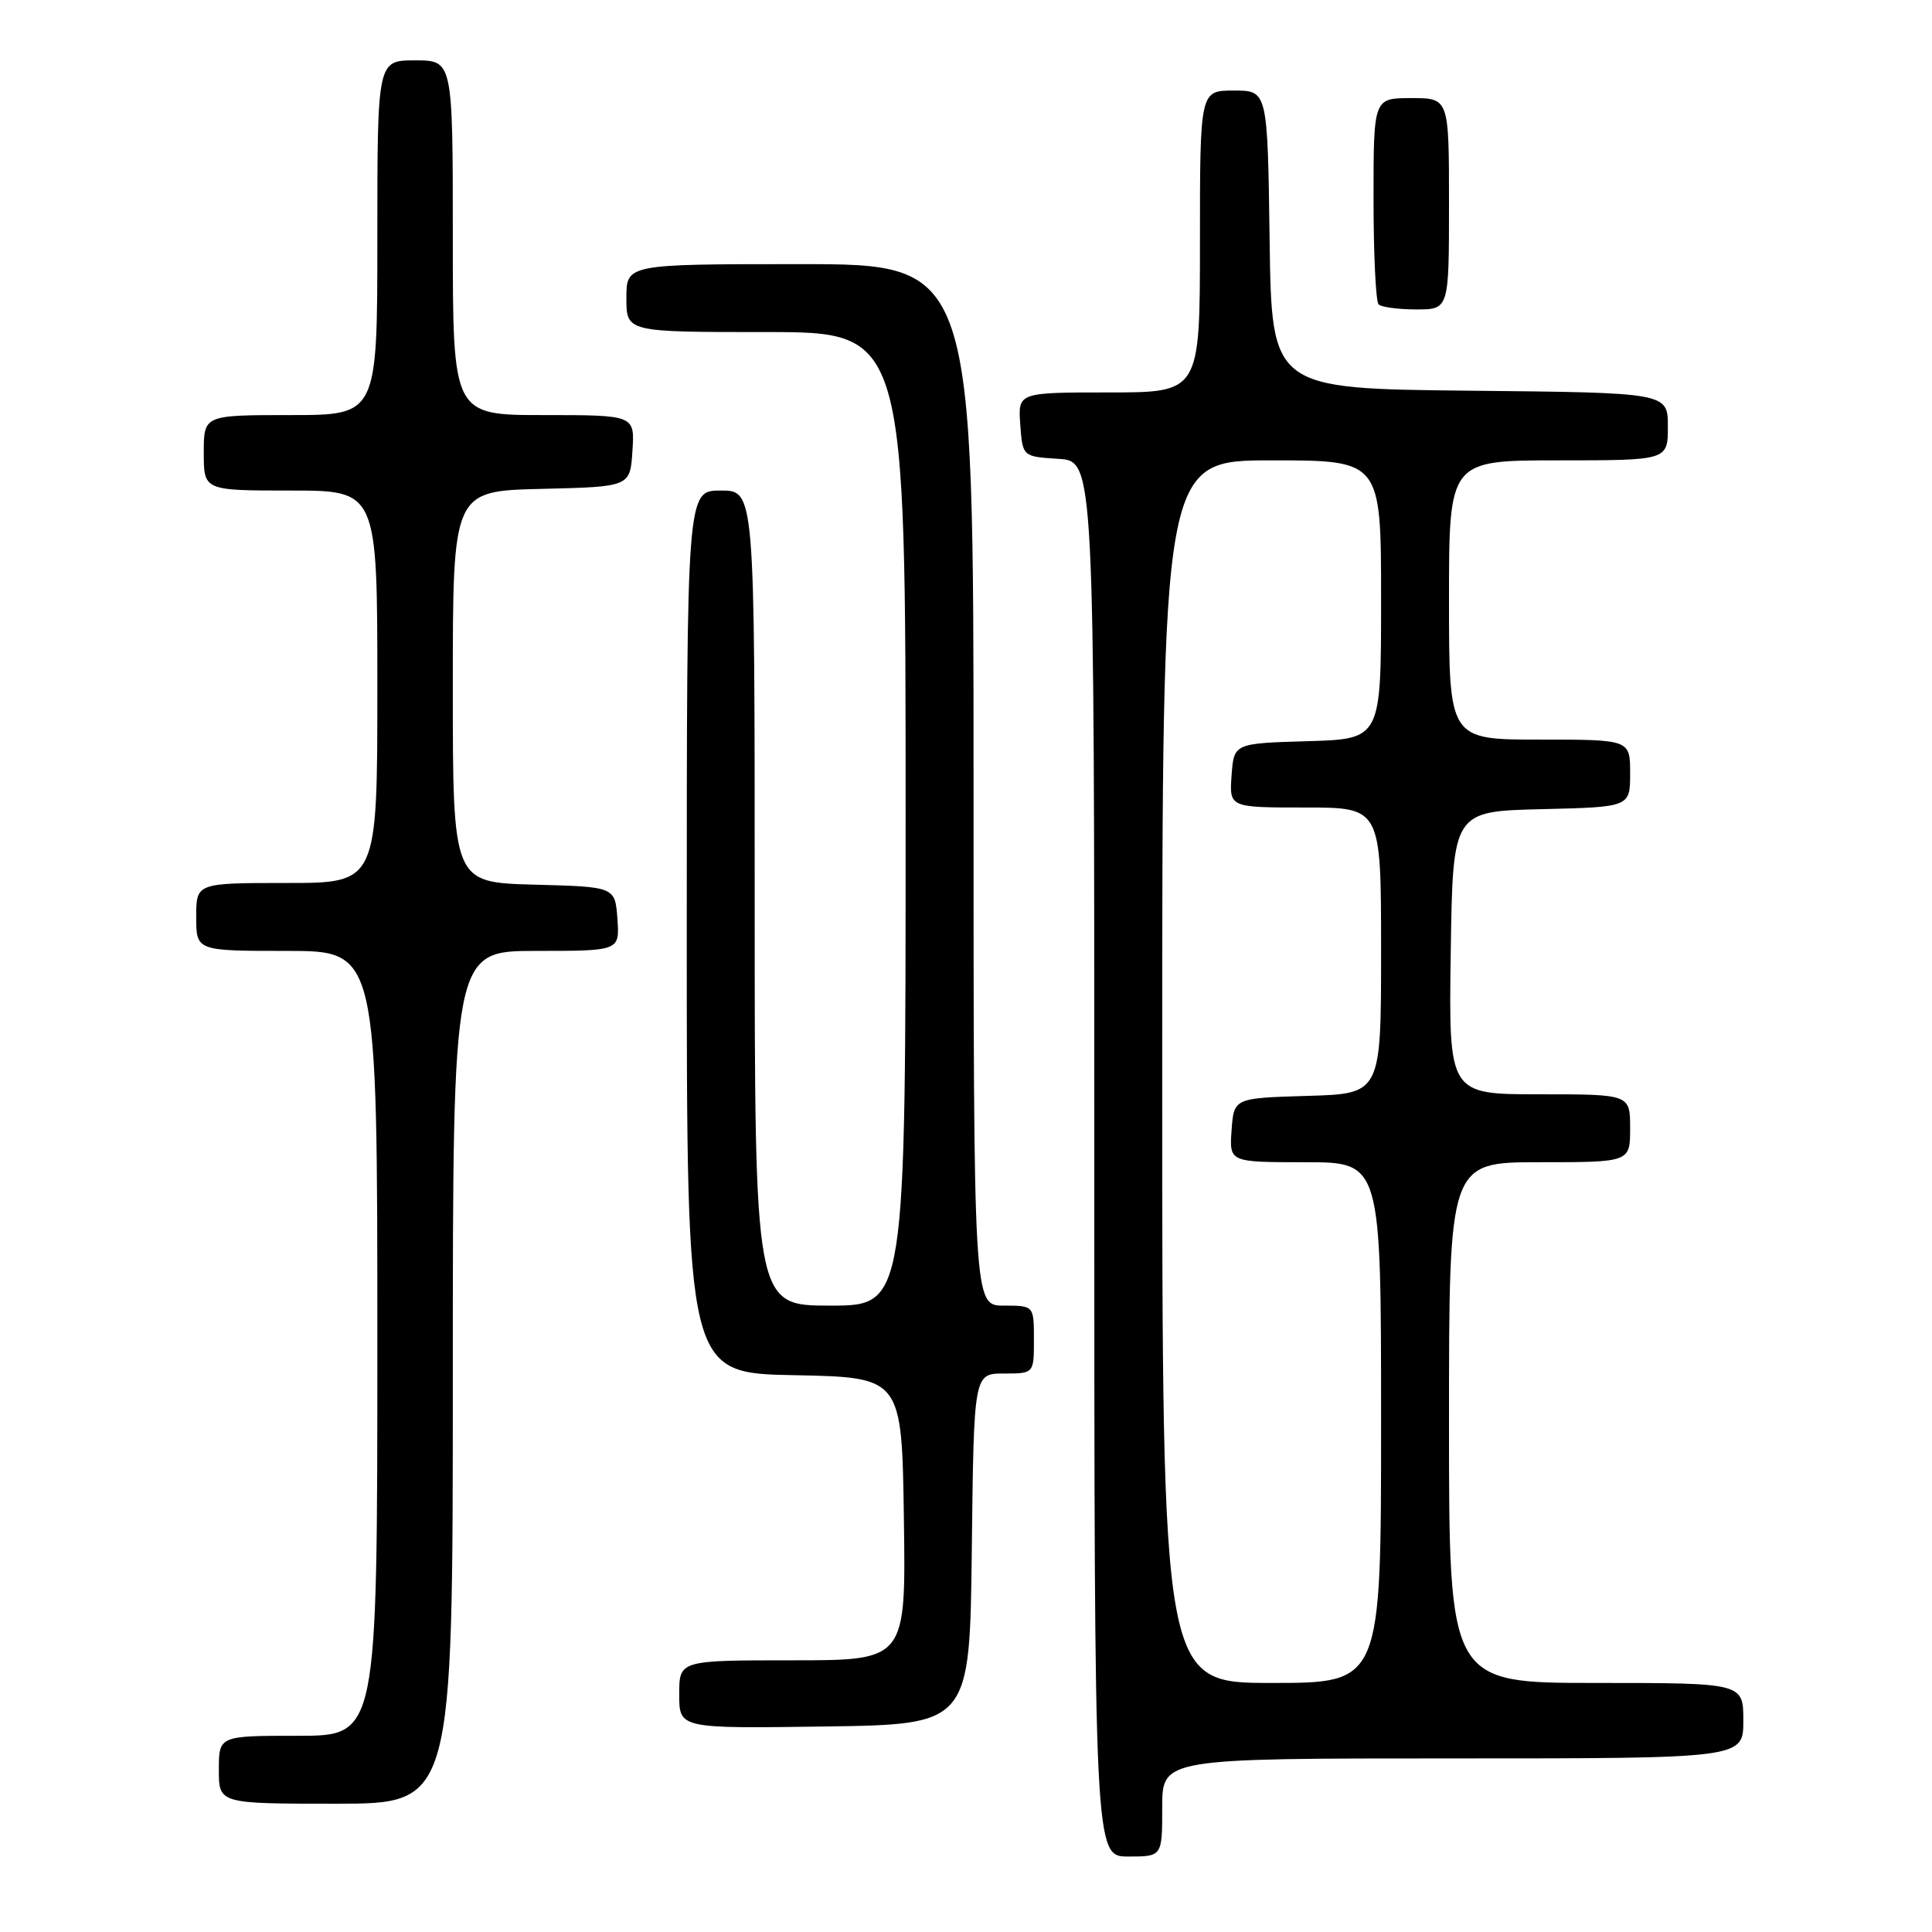 <?xml version="1.0" encoding="UTF-8" standalone="no"?>
<!DOCTYPE svg PUBLIC "-//W3C//DTD SVG 1.1//EN" "http://www.w3.org/Graphics/SVG/1.1/DTD/svg11.dtd" >
<svg xmlns="http://www.w3.org/2000/svg" xmlns:xlink="http://www.w3.org/1999/xlink" version="1.1" viewBox="0 0 256 256">
 <g >
 <path fill="currentColor"
d=" M 154.00 239.50 C 154.00 233.00 154.00 233.00 192.50 233.00 C 231.00 233.00 231.00 233.00 231.00 228.00 C 231.00 223.00 231.00 223.00 211.50 223.00 C 192.00 223.00 192.00 223.00 192.00 188.50 C 192.00 154.00 192.00 154.00 204.00 154.00 C 216.00 154.00 216.00 154.00 216.00 149.50 C 216.00 145.00 216.00 145.00 203.98 145.00 C 191.96 145.00 191.96 145.00 192.23 126.25 C 192.50 107.50 192.50 107.50 204.25 107.22 C 216.00 106.94 216.00 106.94 216.00 102.47 C 216.00 98.00 216.00 98.00 204.00 98.00 C 192.00 98.00 192.00 98.00 192.00 79.50 C 192.00 61.00 192.00 61.00 206.50 61.00 C 221.00 61.00 221.00 61.00 221.00 56.52 C 221.00 52.03 221.00 52.03 194.75 51.77 C 168.50 51.50 168.50 51.50 168.23 31.75 C 167.96 12.00 167.96 12.00 163.48 12.00 C 159.00 12.00 159.00 12.00 159.00 32.00 C 159.00 52.00 159.00 52.00 146.94 52.00 C 134.89 52.00 134.89 52.00 135.19 56.25 C 135.50 60.50 135.50 60.50 140.25 60.80 C 145.00 61.11 145.00 61.11 145.00 153.55 C 145.00 246.00 145.00 246.00 149.50 246.00 C 154.00 246.00 154.00 246.00 154.00 239.50 Z  M 60.00 182.50 C 60.00 126.00 60.00 126.00 71.06 126.00 C 82.11 126.00 82.11 126.00 81.81 121.75 C 81.50 117.50 81.50 117.50 70.75 117.22 C 60.00 116.93 60.00 116.93 60.00 91.00 C 60.00 65.06 60.00 65.06 71.75 64.78 C 83.50 64.50 83.50 64.50 83.80 59.75 C 84.11 55.00 84.11 55.00 72.05 55.00 C 60.00 55.00 60.00 55.00 60.00 31.50 C 60.00 8.00 60.00 8.00 55.00 8.00 C 50.00 8.00 50.00 8.00 50.00 31.50 C 50.00 55.00 50.00 55.00 38.50 55.00 C 27.00 55.00 27.00 55.00 27.00 60.00 C 27.00 65.00 27.00 65.00 38.50 65.00 C 50.00 65.00 50.00 65.00 50.00 91.00 C 50.00 117.00 50.00 117.00 38.00 117.00 C 26.00 117.00 26.00 117.00 26.00 121.50 C 26.00 126.00 26.00 126.00 38.00 126.00 C 50.00 126.00 50.00 126.00 50.00 178.00 C 50.00 230.00 50.00 230.00 39.50 230.00 C 29.00 230.00 29.00 230.00 29.00 234.50 C 29.00 239.00 29.00 239.00 44.50 239.00 C 60.00 239.00 60.00 239.00 60.00 182.50 Z  M 128.77 205.25 C 129.04 182.00 129.04 182.00 133.02 182.00 C 137.00 182.00 137.00 182.00 137.00 177.50 C 137.00 173.00 137.00 173.00 133.00 173.00 C 129.00 173.00 129.00 173.00 129.00 104.00 C 129.00 35.00 129.00 35.00 106.00 35.00 C 83.00 35.00 83.00 35.00 83.00 39.50 C 83.00 44.00 83.00 44.00 101.50 44.00 C 120.00 44.00 120.00 44.00 120.00 108.50 C 120.00 173.00 120.00 173.00 110.00 173.00 C 100.00 173.00 100.00 173.00 100.00 119.00 C 100.00 65.00 100.00 65.00 95.50 65.00 C 91.00 65.00 91.00 65.00 91.00 123.47 C 91.00 181.95 91.00 181.95 105.25 182.22 C 119.50 182.50 119.50 182.50 119.77 201.25 C 120.04 220.00 120.04 220.00 105.02 220.00 C 90.00 220.00 90.00 220.00 90.00 224.52 C 90.00 229.04 90.00 229.04 109.25 228.77 C 128.50 228.50 128.50 228.50 128.77 205.25 Z  M 192.00 27.00 C 192.00 13.00 192.00 13.00 187.00 13.00 C 182.00 13.00 182.00 13.00 182.00 26.33 C 182.00 33.67 182.30 39.97 182.67 40.33 C 183.03 40.70 185.28 41.00 187.67 41.00 C 192.00 41.00 192.00 41.00 192.00 27.00 Z  M 154.00 142.00 C 154.00 61.00 154.00 61.00 168.50 61.00 C 183.00 61.00 183.00 61.00 183.00 79.46 C 183.00 97.93 183.00 97.93 173.25 98.21 C 163.50 98.50 163.50 98.50 163.19 102.75 C 162.89 107.00 162.89 107.00 172.94 107.00 C 183.00 107.00 183.00 107.00 183.00 125.96 C 183.00 144.93 183.00 144.93 173.25 145.21 C 163.50 145.50 163.50 145.50 163.19 149.75 C 162.89 154.00 162.89 154.00 172.94 154.00 C 183.00 154.00 183.00 154.00 183.00 188.50 C 183.00 223.00 183.00 223.00 168.50 223.00 C 154.00 223.00 154.00 223.00 154.00 142.00 Z "/>
</g>
</svg>
